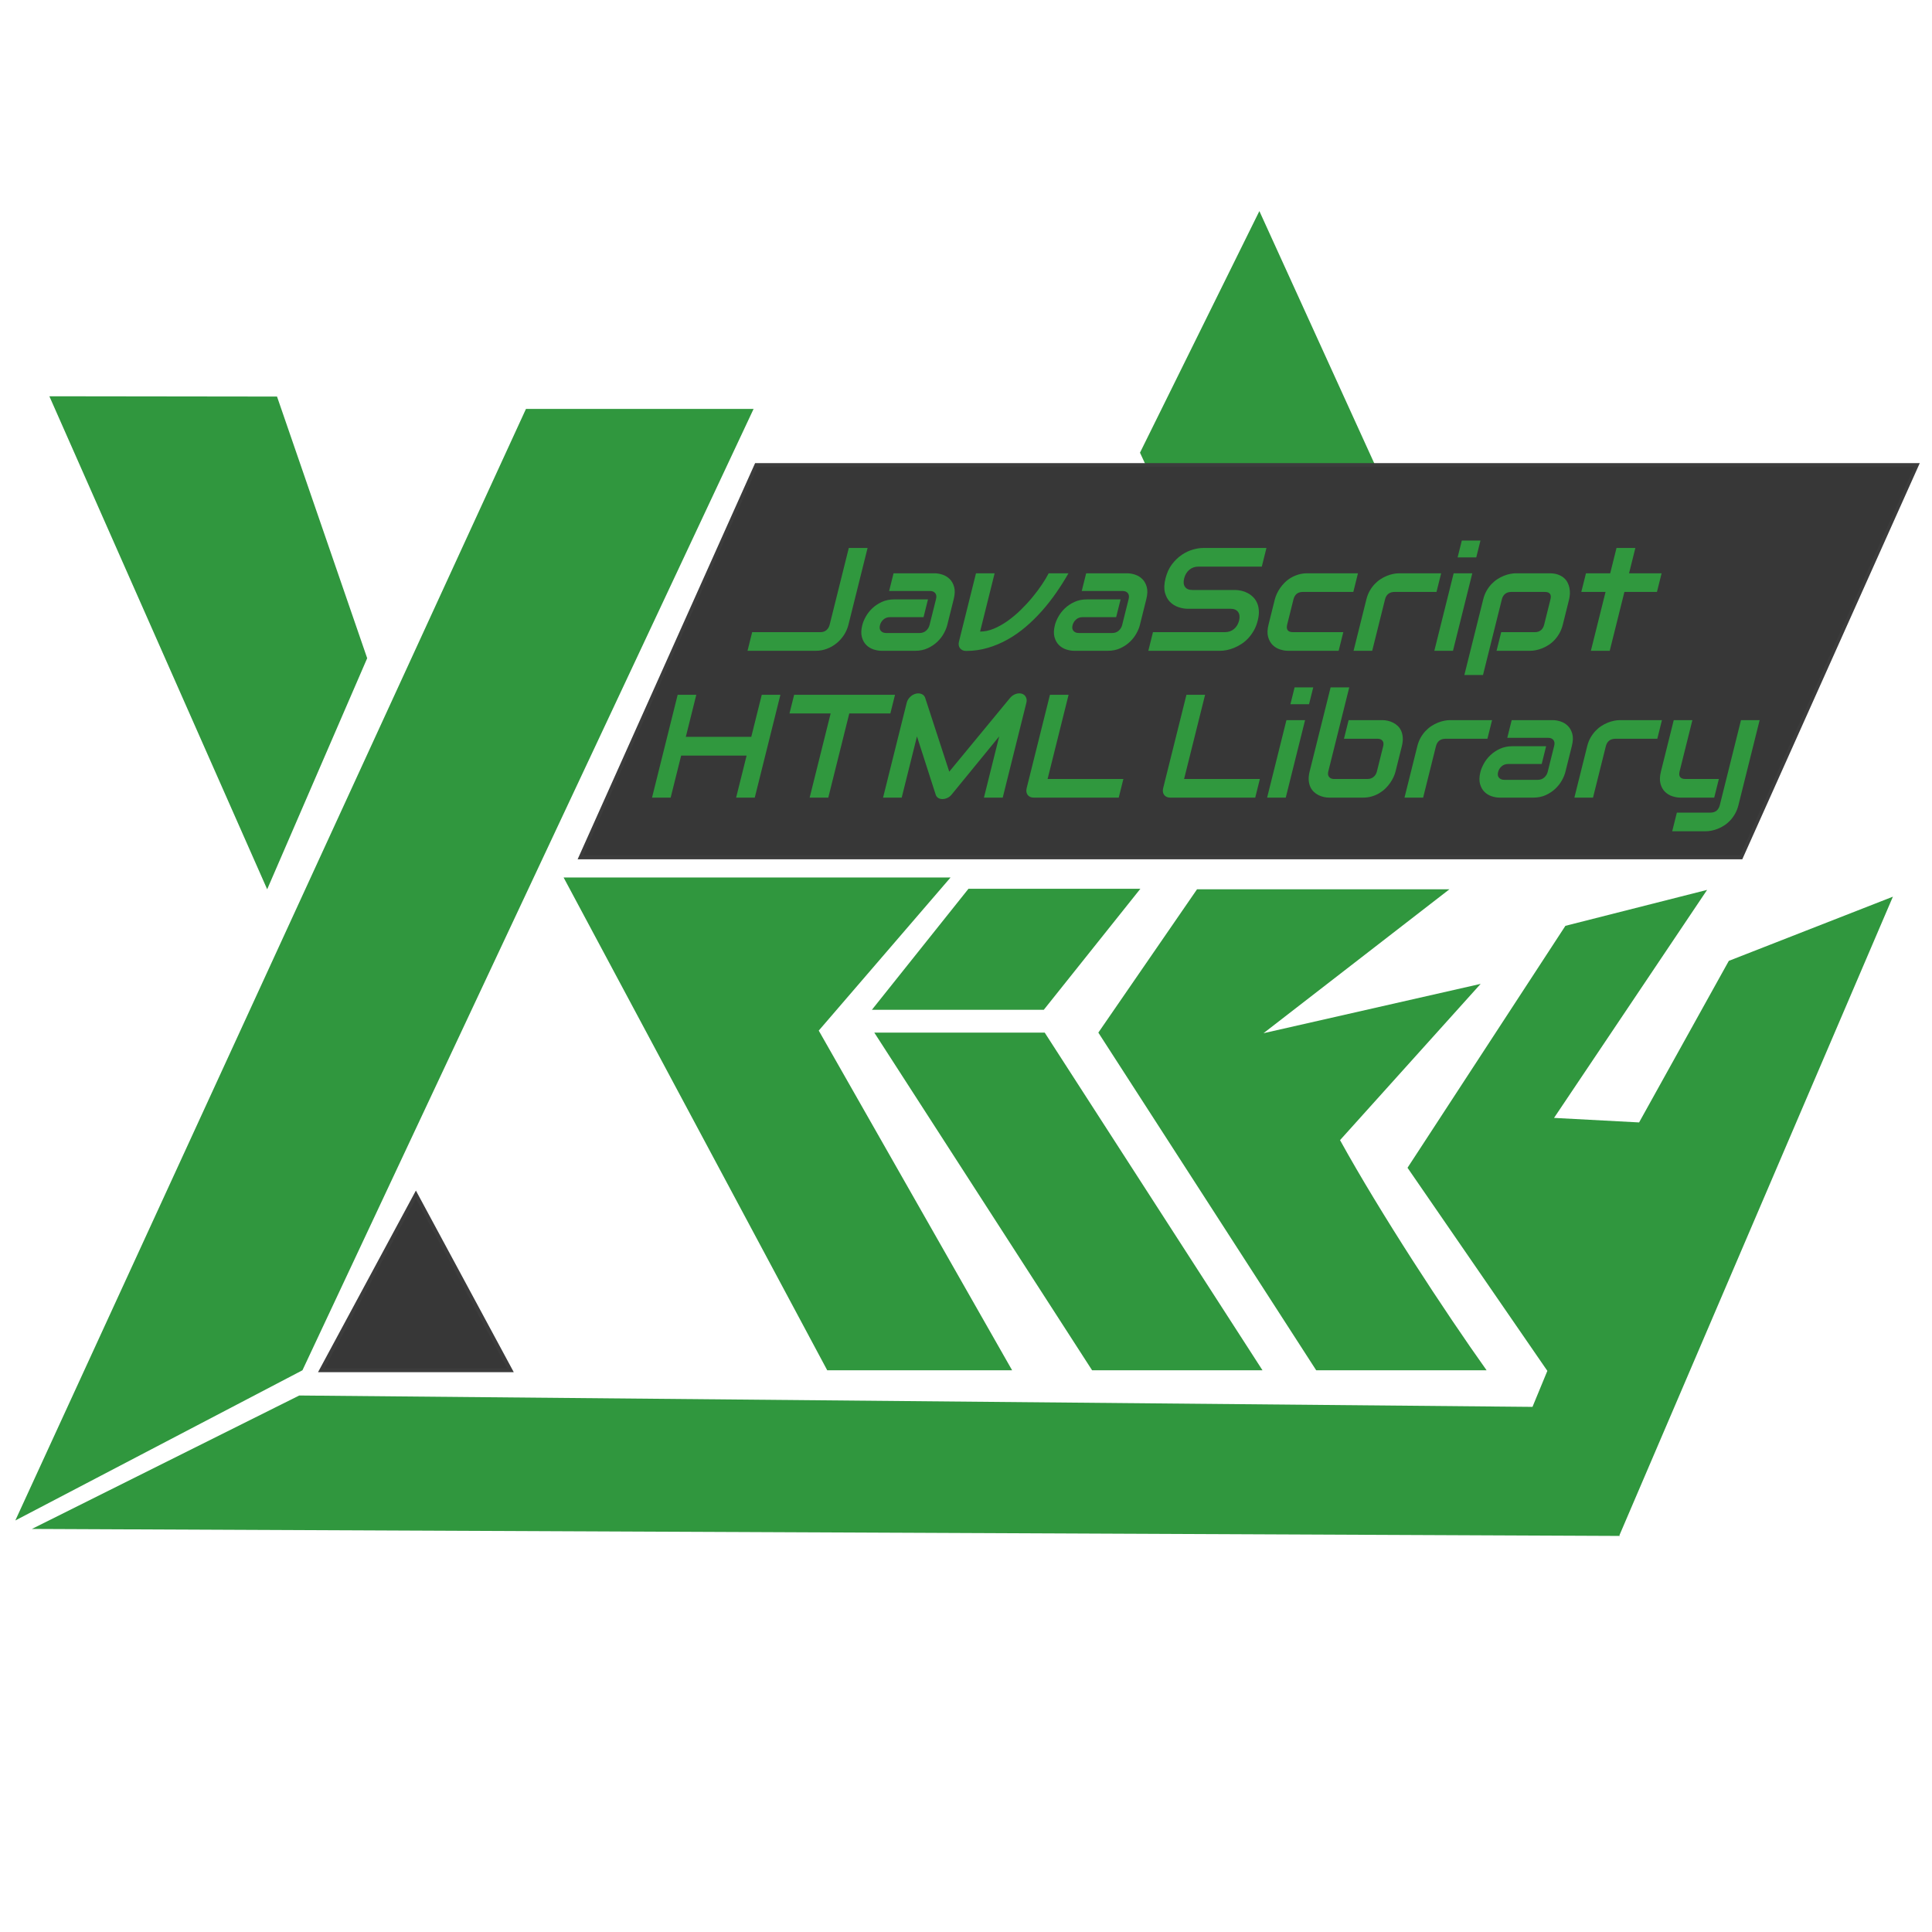 <?xml version="1.0" encoding="utf-8"?>
<svg viewBox="0 0 500 500" xmlns="http://www.w3.org/2000/svg">
  <g transform="matrix(1, 0, 0, 1, -4.973, -45.374)">
    <path d="M 141.091 151.204 L 200 151.204 L 83.247 400 L 8.937 438.87 L 141.091 151.204 Z" style="filter: none; fill: rgb(48, 151, 62);"/>
    <polygon style="filter: none; fill: rgb(48, 151, 62);" points="17.751 147.929 74.119 275.525 100 215.719 76.666 148.004"/>
    <polygon style="filter: none; fill: rgb(48, 151, 62); transform-box: fill-box; transform-origin: 50% 50%;" points="117.751 287.251 169.101 400 200 337.472 176.666 287.31" transform="matrix(-1, 0, 0, -1, 0, 0)"/>
    <path d="M 150.829 272.461 L 250.98 272.461 L 216.864 312.091 L 266.909 400 L 219.058 400 L 150.829 272.461" style="filter: none; fill: rgb(48, 151, 62);"/>
    <g style="">
      <rect x="307.206" y="204.086" width="44.488" height="31.323" style="filter: none; fill: rgb(48, 151, 62);" transform="matrix(1, 0, -0.798, 1, 111.267, 71.302)"/>
      <rect x="255.9" y="300" width="44.1" height="87.385" style="filter: none; fill: rgb(48, 151, 62);" transform="matrix(1, 0, 0.645, 1, -218.158, 12.615)"/>
    </g>
    <rect x="136.692" y="164.238" width="300.411" height="101.529" style="fill: rgb(55, 55, 55); stroke: rgb(60, 60, 60);" transform="matrix(1, 0, -0.448, 1, 137.557, 1.493)"/>
    <path d="M 351.773 340.44 C 362.221 359.38 378.956 384.912 389.703 400 L 345.603 400 L 289.223 312.615 L 314.762 275.525 L 380.077 275.525 L 331.963 312.767 L 388.162 300 L 351.773 340.44 Z" style="filter: none; fill: rgb(48, 151, 62);"/>
    <path style="filter: none; fill: rgb(48, 151, 62);" d="M 424.187 442.872 L 13.226 441.063 L 82.417 406.529 L 401.704 409.473 L 424.187 442.872 Z M 401.57 409.497 L 405.427 400.152 L 369.238 347.593 L 410.099 284.977 L 446.769 275.677 L 407.157 334.686 L 429.169 335.857 L 452.392 294.043 L 494.853 277.435 L 424.005 442.879 L 401.681 409.742"/>
    <path d="M 70.64 257.268 Q 70.279 258.715 69.468 259.958 Q 68.657 261.201 67.531 262.11 Q 66.404 263.02 65.034 263.53 Q 63.663 264.04 62.197 264.04 L 44.515 264.04 L 45.718 259.216 L 63.4 259.216 Q 64.291 259.216 64.919 258.706 Q 65.547 258.195 65.779 257.268 L 70.724 237.433 L 75.585 237.433 Z M 96.201 257.397 Q 95.951 258.399 95.309 259.559 Q 94.668 260.719 93.632 261.711 Q 92.596 262.704 91.158 263.372 Q 89.721 264.04 87.902 264.04 L 79.2 264.04 Q 78.198 264.04 77.126 263.687 Q 76.055 263.335 75.259 262.546 Q 74.462 261.758 74.111 260.487 Q 73.76 259.216 74.214 257.397 Q 74.463 256.395 75.107 255.227 Q 75.751 254.058 76.788 253.065 Q 77.824 252.072 79.261 251.404 Q 80.699 250.736 82.517 250.736 L 91.219 250.736 L 90.072 255.338 L 81.37 255.338 Q 80.386 255.338 79.698 255.941 Q 79.009 256.544 78.787 257.435 Q 78.551 258.381 79.041 258.91 Q 79.531 259.438 80.384 259.438 L 89.05 259.438 Q 90.033 259.438 90.719 258.845 Q 91.405 258.251 91.627 257.36 L 93.307 250.625 Q 93.542 249.679 93.097 249.122 Q 92.651 248.565 91.76 248.565 L 81.166 248.565 L 82.308 243.982 L 92.903 243.982 Q 93.905 243.982 94.977 244.335 Q 96.049 244.687 96.845 245.476 Q 97.641 246.265 97.992 247.536 Q 98.343 248.807 97.89 250.625 Z M 127.579 243.982 Q 126.128 246.524 124.418 248.992 Q 122.708 251.46 120.731 253.696 Q 118.755 255.932 116.527 257.833 Q 114.299 259.735 111.83 261.118 Q 109.361 262.5 106.669 263.289 Q 103.977 264.077 101.064 264.077 Q 100.563 264.077 100.164 263.892 Q 99.764 263.706 99.511 263.381 Q 99.258 263.057 99.182 262.621 Q 99.105 262.185 99.23 261.684 L 103.643 243.982 L 108.467 243.982 L 104.706 259.067 Q 106.469 259.067 108.282 258.307 Q 110.095 257.546 111.855 256.293 Q 113.614 255.041 115.246 253.445 Q 116.878 251.85 118.261 250.17 Q 119.645 248.491 120.725 246.877 Q 121.804 245.263 122.458 243.982 Z M 146.048 257.397 Q 145.798 258.399 145.156 259.559 Q 144.515 260.719 143.479 261.711 Q 142.443 262.704 141.005 263.372 Q 139.568 264.04 137.749 264.04 L 129.047 264.04 Q 128.045 264.04 126.973 263.687 Q 125.902 263.335 125.106 262.546 Q 124.309 261.758 123.958 260.487 Q 123.607 259.216 124.061 257.397 Q 124.31 256.395 124.954 255.227 Q 125.598 254.058 126.635 253.065 Q 127.671 252.072 129.108 251.404 Q 130.546 250.736 132.364 250.736 L 141.066 250.736 L 139.919 255.338 L 131.217 255.338 Q 130.233 255.338 129.545 255.941 Q 128.856 256.544 128.634 257.435 Q 128.398 258.381 128.888 258.91 Q 129.378 259.438 130.231 259.438 L 138.897 259.438 Q 139.88 259.438 140.566 258.845 Q 141.252 258.251 141.474 257.36 L 143.154 250.625 Q 143.389 249.679 142.944 249.122 Q 142.498 248.565 141.607 248.565 L 131.013 248.565 L 132.155 243.982 L 142.75 243.982 Q 143.752 243.982 144.824 244.335 Q 145.896 244.687 146.692 245.476 Q 147.488 246.265 147.839 247.536 Q 148.19 248.807 147.737 250.625 Z M 176.56 256.21 Q 176.204 257.639 175.558 258.78 Q 174.912 259.921 174.1 260.793 Q 173.289 261.665 172.339 262.277 Q 171.388 262.89 170.437 263.279 Q 169.487 263.669 168.559 263.854 Q 167.632 264.04 166.852 264.04 L 148.242 264.04 L 149.445 259.216 L 168.055 259.216 Q 169.447 259.216 170.42 258.399 Q 171.394 257.583 171.736 256.21 Q 171.903 255.542 171.837 254.985 Q 171.772 254.429 171.493 254.02 Q 171.215 253.612 170.723 253.39 Q 170.231 253.167 169.563 253.167 L 158.468 253.167 Q 157.299 253.167 156.048 252.749 Q 154.798 252.332 153.869 251.404 Q 152.941 250.477 152.546 248.974 Q 152.15 247.471 152.692 245.3 Q 153.233 243.129 154.375 241.635 Q 155.518 240.142 156.911 239.205 Q 158.304 238.268 159.763 237.85 Q 161.222 237.433 162.391 237.433 L 178.811 237.433 L 177.609 242.257 L 161.188 242.257 Q 159.815 242.257 158.836 243.092 Q 157.858 243.927 157.516 245.3 Q 157.169 246.691 157.738 247.499 Q 158.307 248.306 159.68 248.306 L 170.775 248.306 L 170.812 248.306 Q 171.587 248.324 172.411 248.519 Q 173.234 248.714 173.995 249.122 Q 174.756 249.53 175.38 250.152 Q 176.005 250.773 176.39 251.645 Q 176.776 252.518 176.846 253.649 Q 176.917 254.781 176.56 256.21 Z M 197.498 264.04 L 184.417 264.04 Q 183.415 264.04 182.315 263.687 Q 181.216 263.335 180.406 262.528 Q 179.596 261.721 179.24 260.431 Q 178.884 259.142 179.352 257.268 L 180.98 250.736 Q 181.151 250.05 181.499 249.289 Q 181.846 248.528 182.367 247.777 Q 182.889 247.025 183.589 246.339 Q 184.289 245.652 185.17 245.133 Q 186.051 244.613 187.113 244.298 Q 188.175 243.982 189.418 243.982 L 202.499 243.982 L 201.296 248.807 L 188.215 248.807 Q 187.269 248.807 186.657 249.289 Q 186.045 249.771 185.795 250.773 L 184.176 257.268 Q 183.94 258.214 184.316 258.715 Q 184.692 259.216 185.657 259.216 L 198.701 259.216 Z M 222.822 248.807 L 211.968 248.807 Q 210.984 248.807 210.361 249.298 Q 209.737 249.79 209.501 250.736 L 206.184 264.04 L 201.36 264.04 L 204.677 250.736 Q 204.987 249.493 205.547 248.51 Q 206.108 247.526 206.824 246.775 Q 207.54 246.023 208.359 245.495 Q 209.177 244.966 210.012 244.632 Q 210.847 244.298 211.656 244.14 Q 212.465 243.982 213.133 243.982 L 224.025 243.982 Z M 233.114 239.863 L 228.29 239.863 L 229.377 235.503 L 234.201 235.503 Z M 227.086 264.04 L 222.262 264.04 L 227.263 243.982 L 232.087 243.982 Z M 255.511 257.268 Q 255.201 258.511 254.638 259.503 Q 254.075 260.496 253.368 261.248 Q 252.662 261.999 251.843 262.528 Q 251.025 263.057 250.19 263.391 Q 249.355 263.725 248.555 263.882 Q 247.755 264.04 247.069 264.04 L 238.367 264.04 L 239.569 259.216 L 248.272 259.216 Q 249.236 259.216 249.844 258.715 Q 250.451 258.214 250.687 257.268 L 252.306 250.773 Q 252.556 249.771 252.185 249.289 Q 251.813 248.807 250.867 248.807 L 242.202 248.807 Q 241.218 248.807 240.595 249.298 Q 239.971 249.79 239.735 250.736 L 234.855 270.311 L 230.03 270.311 L 234.911 250.736 Q 235.221 249.493 235.782 248.51 Q 236.342 247.526 237.058 246.775 Q 237.775 246.023 238.593 245.495 Q 239.411 244.966 240.246 244.632 Q 241.081 244.298 241.89 244.14 Q 242.7 243.982 243.367 243.982 L 252.07 243.982 Q 253.313 243.982 254.218 244.298 Q 255.122 244.613 255.744 245.133 Q 256.366 245.652 256.724 246.339 Q 257.081 247.025 257.228 247.777 Q 257.375 248.528 257.343 249.289 Q 257.311 250.05 257.14 250.736 Z M 279.876 248.807 L 271.453 248.807 L 267.654 264.04 L 262.775 264.04 L 266.573 248.807 L 260.301 248.807 L 261.504 243.982 L 267.776 243.982 L 269.409 237.433 L 274.288 237.433 L 272.655 243.982 L 281.079 243.982 Z" transform="matrix(1, 0, 0, 1, 153.915, -50.241)" style="fill: rgb(48, 152, 62); text-transform: capitalize;"/>
    <path transform="matrix(1, 0, 0, 1, 153.915, -50.241)" style="fill: rgb(48, 152, 62); text-transform: capitalize;"/>
    <path d="M 28.548 286.306 L 45.488 286.306 L 48.199 275.433 L 53.024 275.433 L 46.39 302.04 L 41.565 302.04 L 44.276 291.167 L 27.336 291.167 L 24.625 302.04 L 19.801 302.04 L 26.435 275.433 L 31.259 275.433 Z M 81.482 280.257 L 70.85 280.257 L 65.419 302.04 L 60.595 302.04 L 66.026 280.257 L 55.376 280.257 L 56.579 275.433 L 82.685 275.433 Z M 110.56 302.04 L 105.699 302.04 L 109.65 286.194 L 97.344 301.242 Q 96.885 301.817 96.245 302.114 Q 95.605 302.411 94.956 302.411 Q 94.325 302.411 93.852 302.114 Q 93.379 301.817 93.207 301.242 L 88.368 286.194 L 84.417 302.04 L 79.593 302.04 L 85.713 277.492 Q 85.921 276.657 86.575 276.008 Q 87.228 275.358 88.082 275.136 Q 88.495 275.043 88.877 275.071 Q 89.26 275.099 89.587 275.238 Q 89.914 275.377 90.149 275.627 Q 90.383 275.878 90.499 276.23 L 96.723 295.323 L 112.468 276.23 Q 113.071 275.525 113.896 275.228 Q 114.722 274.932 115.487 275.136 Q 116.211 275.358 116.55 276.008 Q 116.889 276.657 116.681 277.492 Z M 140.584 302.04 L 118.578 302.04 Q 118.058 302.04 117.659 301.854 Q 117.26 301.669 117.016 301.344 Q 116.773 301.02 116.698 300.574 Q 116.624 300.129 116.753 299.609 L 122.781 275.433 L 127.605 275.433 L 122.174 297.216 L 141.786 297.216 Z M 175.909 302.04 L 153.903 302.04 Q 153.384 302.04 152.985 301.854 Q 152.586 301.669 152.342 301.344 Q 152.098 301.02 152.024 300.574 Q 151.949 300.129 152.079 299.609 L 158.107 275.433 L 162.931 275.433 L 157.5 297.216 L 177.112 297.216 Z M 189.838 277.863 L 185.014 277.863 L 186.101 273.503 L 190.925 273.503 Z M 183.81 302.04 L 178.986 302.04 L 183.987 281.982 L 188.811 281.982 Z M 212.223 295.268 Q 212.052 295.954 211.704 296.715 Q 211.357 297.476 210.835 298.227 Q 210.314 298.978 209.614 299.665 Q 208.914 300.352 208.031 300.88 Q 207.147 301.409 206.085 301.725 Q 205.023 302.04 203.78 302.04 L 195.078 302.04 Q 194.392 302.04 193.67 301.882 Q 192.949 301.725 192.281 301.391 Q 191.612 301.057 191.058 300.528 Q 190.503 299.999 190.162 299.248 Q 189.82 298.496 189.752 297.503 Q 189.684 296.511 189.994 295.268 L 195.421 273.503 L 200.245 273.503 L 194.818 295.268 Q 194.596 296.158 195.021 296.687 Q 195.446 297.216 196.281 297.216 L 204.983 297.216 Q 205.892 297.216 206.537 296.678 Q 207.181 296.14 207.398 295.268 L 209.027 288.736 Q 209.254 287.827 208.843 287.317 Q 208.432 286.807 207.578 286.807 L 198.876 286.807 L 200.079 281.982 L 208.781 281.982 Q 209.468 281.982 210.189 282.14 Q 210.911 282.298 211.579 282.632 Q 212.247 282.966 212.802 283.495 Q 213.356 284.023 213.688 284.775 Q 214.021 285.526 214.091 286.51 Q 214.161 287.493 213.851 288.736 Z M 236.002 286.807 L 225.147 286.807 Q 224.164 286.807 223.54 287.298 Q 222.917 287.79 222.681 288.736 L 219.364 302.04 L 214.54 302.04 L 217.857 288.736 Q 218.166 287.493 218.727 286.51 Q 219.288 285.526 220.004 284.775 Q 220.72 284.023 221.538 283.495 Q 222.357 282.966 223.192 282.632 Q 224.026 282.298 224.836 282.14 Q 225.645 281.982 226.313 281.982 L 237.205 281.982 Z M 256.175 295.397 Q 255.926 296.399 255.284 297.559 Q 254.642 298.719 253.606 299.711 Q 252.57 300.704 251.133 301.372 Q 249.695 302.04 247.877 302.04 L 239.174 302.04 Q 238.173 302.04 237.101 301.687 Q 236.029 301.335 235.233 300.546 Q 234.437 299.758 234.086 298.487 Q 233.735 297.216 234.188 295.397 Q 234.438 294.395 235.082 293.227 Q 235.726 292.058 236.762 291.065 Q 237.798 290.072 239.236 289.404 Q 240.673 288.736 242.491 288.736 L 251.194 288.736 L 250.046 293.338 L 241.344 293.338 Q 240.361 293.338 239.672 293.941 Q 238.984 294.544 238.762 295.435 Q 238.526 296.381 239.016 296.91 Q 239.505 297.438 240.359 297.438 L 249.024 297.438 Q 250.007 297.438 250.693 296.845 Q 251.38 296.251 251.602 295.36 L 253.281 288.625 Q 253.517 287.679 253.071 287.122 Q 252.626 286.565 251.735 286.565 L 241.14 286.565 L 242.283 281.982 L 252.878 281.982 Q 253.88 281.982 254.951 282.335 Q 256.023 282.687 256.819 283.476 Q 257.615 284.265 257.966 285.536 Q 258.317 286.807 257.864 288.625 Z M 279.967 286.807 L 269.113 286.807 Q 268.13 286.807 267.506 287.298 Q 266.882 287.79 266.646 288.736 L 263.329 302.04 L 258.505 302.04 L 261.822 288.736 Q 262.132 287.493 262.693 286.51 Q 263.253 285.526 263.97 284.775 Q 264.686 284.023 265.504 283.495 Q 266.323 282.966 267.157 282.632 Q 267.992 282.298 268.801 282.14 Q 269.611 281.982 270.279 281.982 L 281.17 281.982 Z M 300.969 303.97 Q 300.659 305.213 300.096 306.206 Q 299.533 307.198 298.826 307.95 Q 298.119 308.701 297.301 309.23 Q 296.483 309.759 295.648 310.093 Q 294.813 310.427 294.013 310.584 Q 293.213 310.742 292.526 310.742 L 283.824 310.742 L 285.027 305.918 L 293.729 305.918 Q 294.694 305.918 295.301 305.417 Q 295.909 304.916 296.145 303.97 L 301.627 281.982 L 306.451 281.982 Z M 294.696 302.04 L 285.994 302.04 Q 284.955 302.04 283.865 301.687 Q 282.774 301.335 281.955 300.528 Q 281.136 299.721 280.789 298.431 Q 280.443 297.142 280.91 295.268 L 284.222 281.982 L 289.047 281.982 L 285.734 295.268 Q 285.498 296.214 285.874 296.715 Q 286.251 297.216 287.234 297.216 L 295.899 297.216 Z" transform="matrix(1, 0, 0, 1, 153.915, -50.241)" style="fill: rgb(48, 152, 62); text-transform: capitalize;"/>
    <path d="M 112.608 354.546 L 137.102 400 L 88.113 400 L 112.608 354.546 Z" style="fill: rgb(55, 55, 55); stroke: rgb(60, 60, 60); transform-box: fill-box; transform-origin: 50.407% 55.708%;">
      <animateTransform type="rotate" additive="sum" attributeName="transform" values="0;359.99" dur="2s" fill="freeze" keyTimes="0; 1" repeatCount="indefinite" calcMode="spline" keySplines="0.42 0 0.58 1"/>
      <animateTransform type="scale" additive="sum" attributeName="transform" values="1 1;3.55 3.55;1 1" begin="0s" dur="2s" fill="freeze" repeatCount="indefinite" keyTimes="0; 0.5; 1"/>
    </path>
  </g>
</svg>